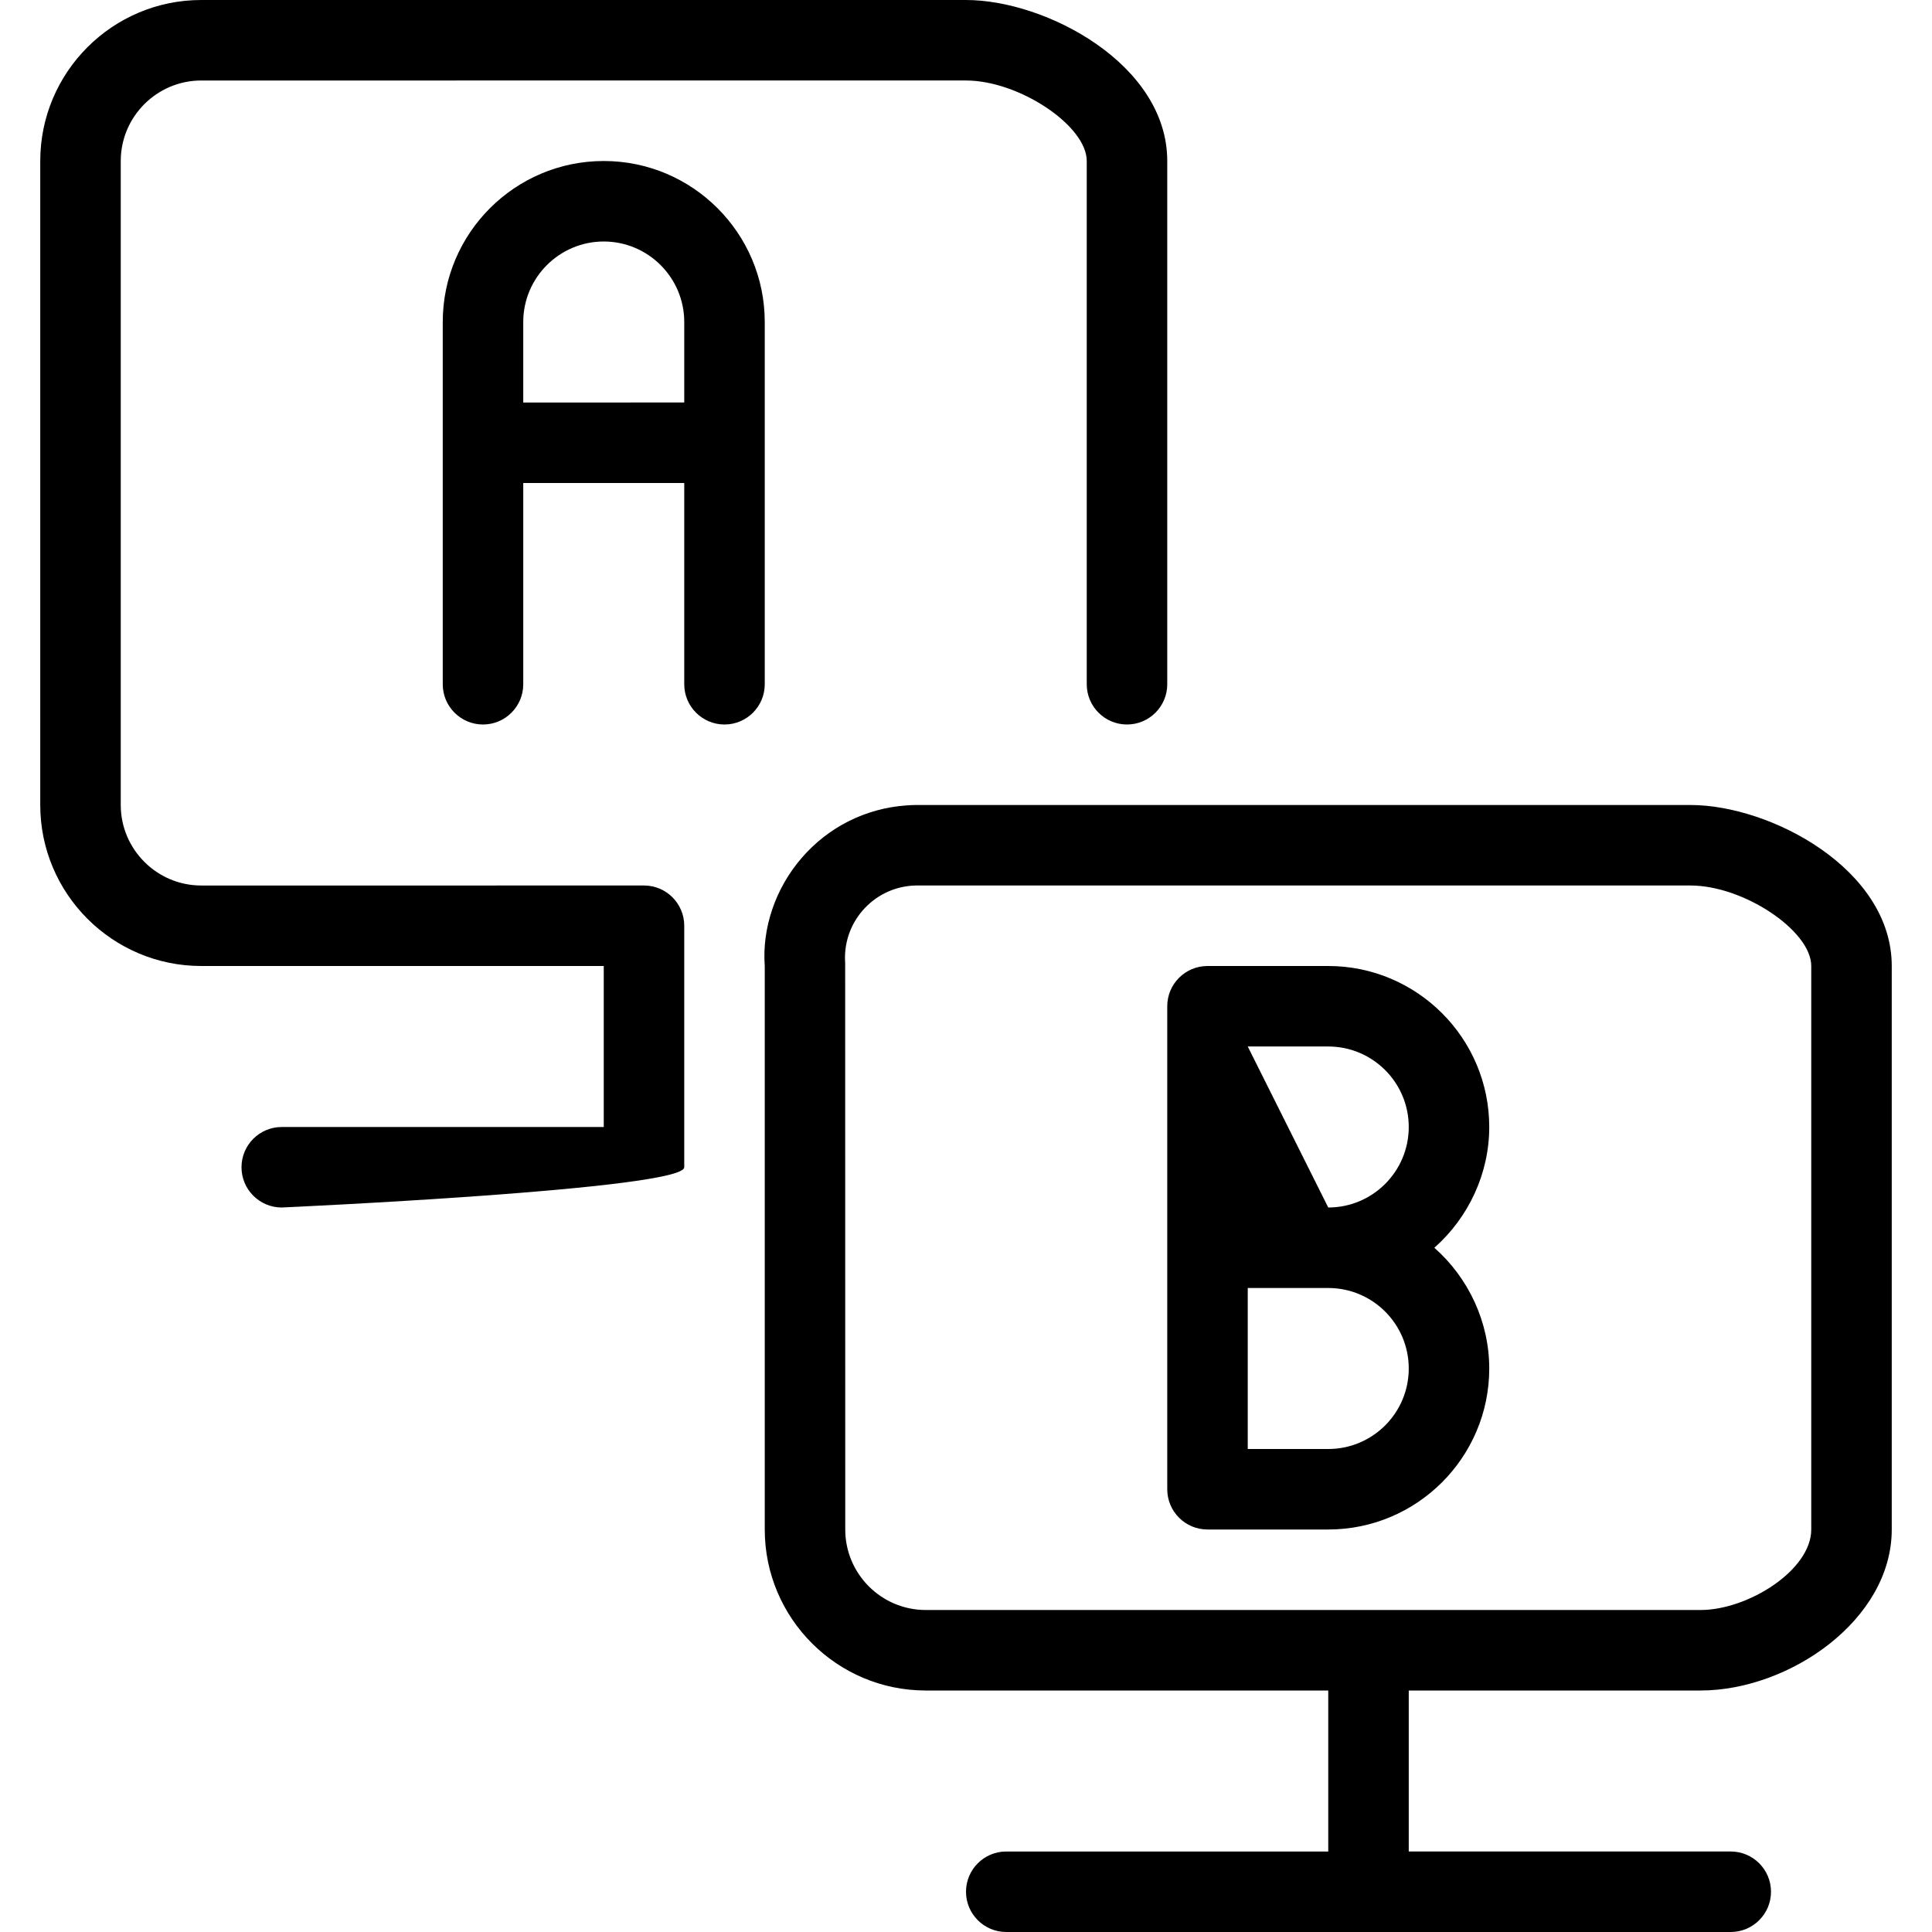 <?xml version="1.0" encoding="utf-8"?>
<!-- Generator: Adobe Illustrator 22.1.0, SVG Export Plug-In . SVG Version: 6.00 Build 0)  -->
<svg version="1.1" id="Layer_1" xmlns="http://www.w3.org/2000/svg" xmlns:xlink="http://www.w3.org/1999/xlink" x="0px" y="0px"
	 viewBox="0 0 24 24" style="enable-background:new 0 0 24 24;" xml:space="preserve">
<g>
	<title>ab-testing-monitors</title>
	<path d="M3.5,15C3.224,15,3,14.776,3,14.5S3.224,14,3.5,14h4v-2h-5c-1.103,0-2-0.897-2-2V2c0-1.103,0.897-2,2-2H12
		c0.995,0,2.5,0.798,2.5,2v6.5C14.5,8.776,14.276,9,14,9s-0.5-0.224-0.5-0.5V2c0-0.439-0.841-1-1.5-1H2.5c-0.551,0-1,0.449-1,1v8
		c0,0.551,0.449,1,1,1H8c0.276,0,0.5,0.224,0.5,0.5v3C8.5,14.776,3.5,15,3.5,15z"/>
	<path d="M12.5,24c-0.276,0-0.5-0.224-0.5-0.5s0.224-0.5,0.5-0.5h4v-2h-5c-1.103,0-2-0.897-2-2v-7
		c-0.035-0.469,0.132-0.966,0.46-1.344c0.332-0.384,0.794-0.615,1.3-0.651c0.036-0.003,0.072-0.004,0.107-0.005H21
		c0.995,0,2.5,0.798,2.5,2v7c0,1.126-1.277,2-2.375,2H17.5v2h4c0.276,0,0.5,0.224,0.5,0.5S21.776,24,21.5,24H12.5z M11.331,11.002
		c-0.239,0.017-0.457,0.127-0.615,0.308c-0.157,0.182-0.234,0.414-0.217,0.654L10.5,19c0,0.552,0.449,1,1,1h9.625
		c0.588,0,1.375-0.494,1.375-1v-7c0-0.439-0.841-1-1.5-1h-9.623C11.363,11,11.347,11.001,11.331,11.002z"/>
	<path d="M9,9C8.724,9,8.5,8.776,8.5,8.5V6h-2v2.5C6.5,8.776,6.276,9,6,9S5.5,8.776,5.5,8.5V4c0-1.103,0.897-2,2-2s2,0.897,2,2v4.5
		C9.5,8.776,9.276,9,9,9z M8.5,5V4c0-0.551-0.449-1-1-1s-1,0.449-1,1v1H8.5z"/>
	<path d="M15,19c-0.276,0-0.5-0.224-0.5-0.5v-6c0-0.276,0.224-0.5,0.5-0.5h1.5c1.103,0,2,0.897,2,2c0,0.575-0.255,1.123-0.682,1.5
		c0.427,0.377,0.682,0.925,0.682,1.5c0,1.103-0.897,2-2,2H15z M16.5,18c0.552,0,1-0.448,1-1s-0.448-1-1-1h-1v2H16.5z M16.5,15
		c0.552,0,1-0.448,1-1s-0.448-1-1-1h-1L16.5,15z"/>
</g>
</svg>
